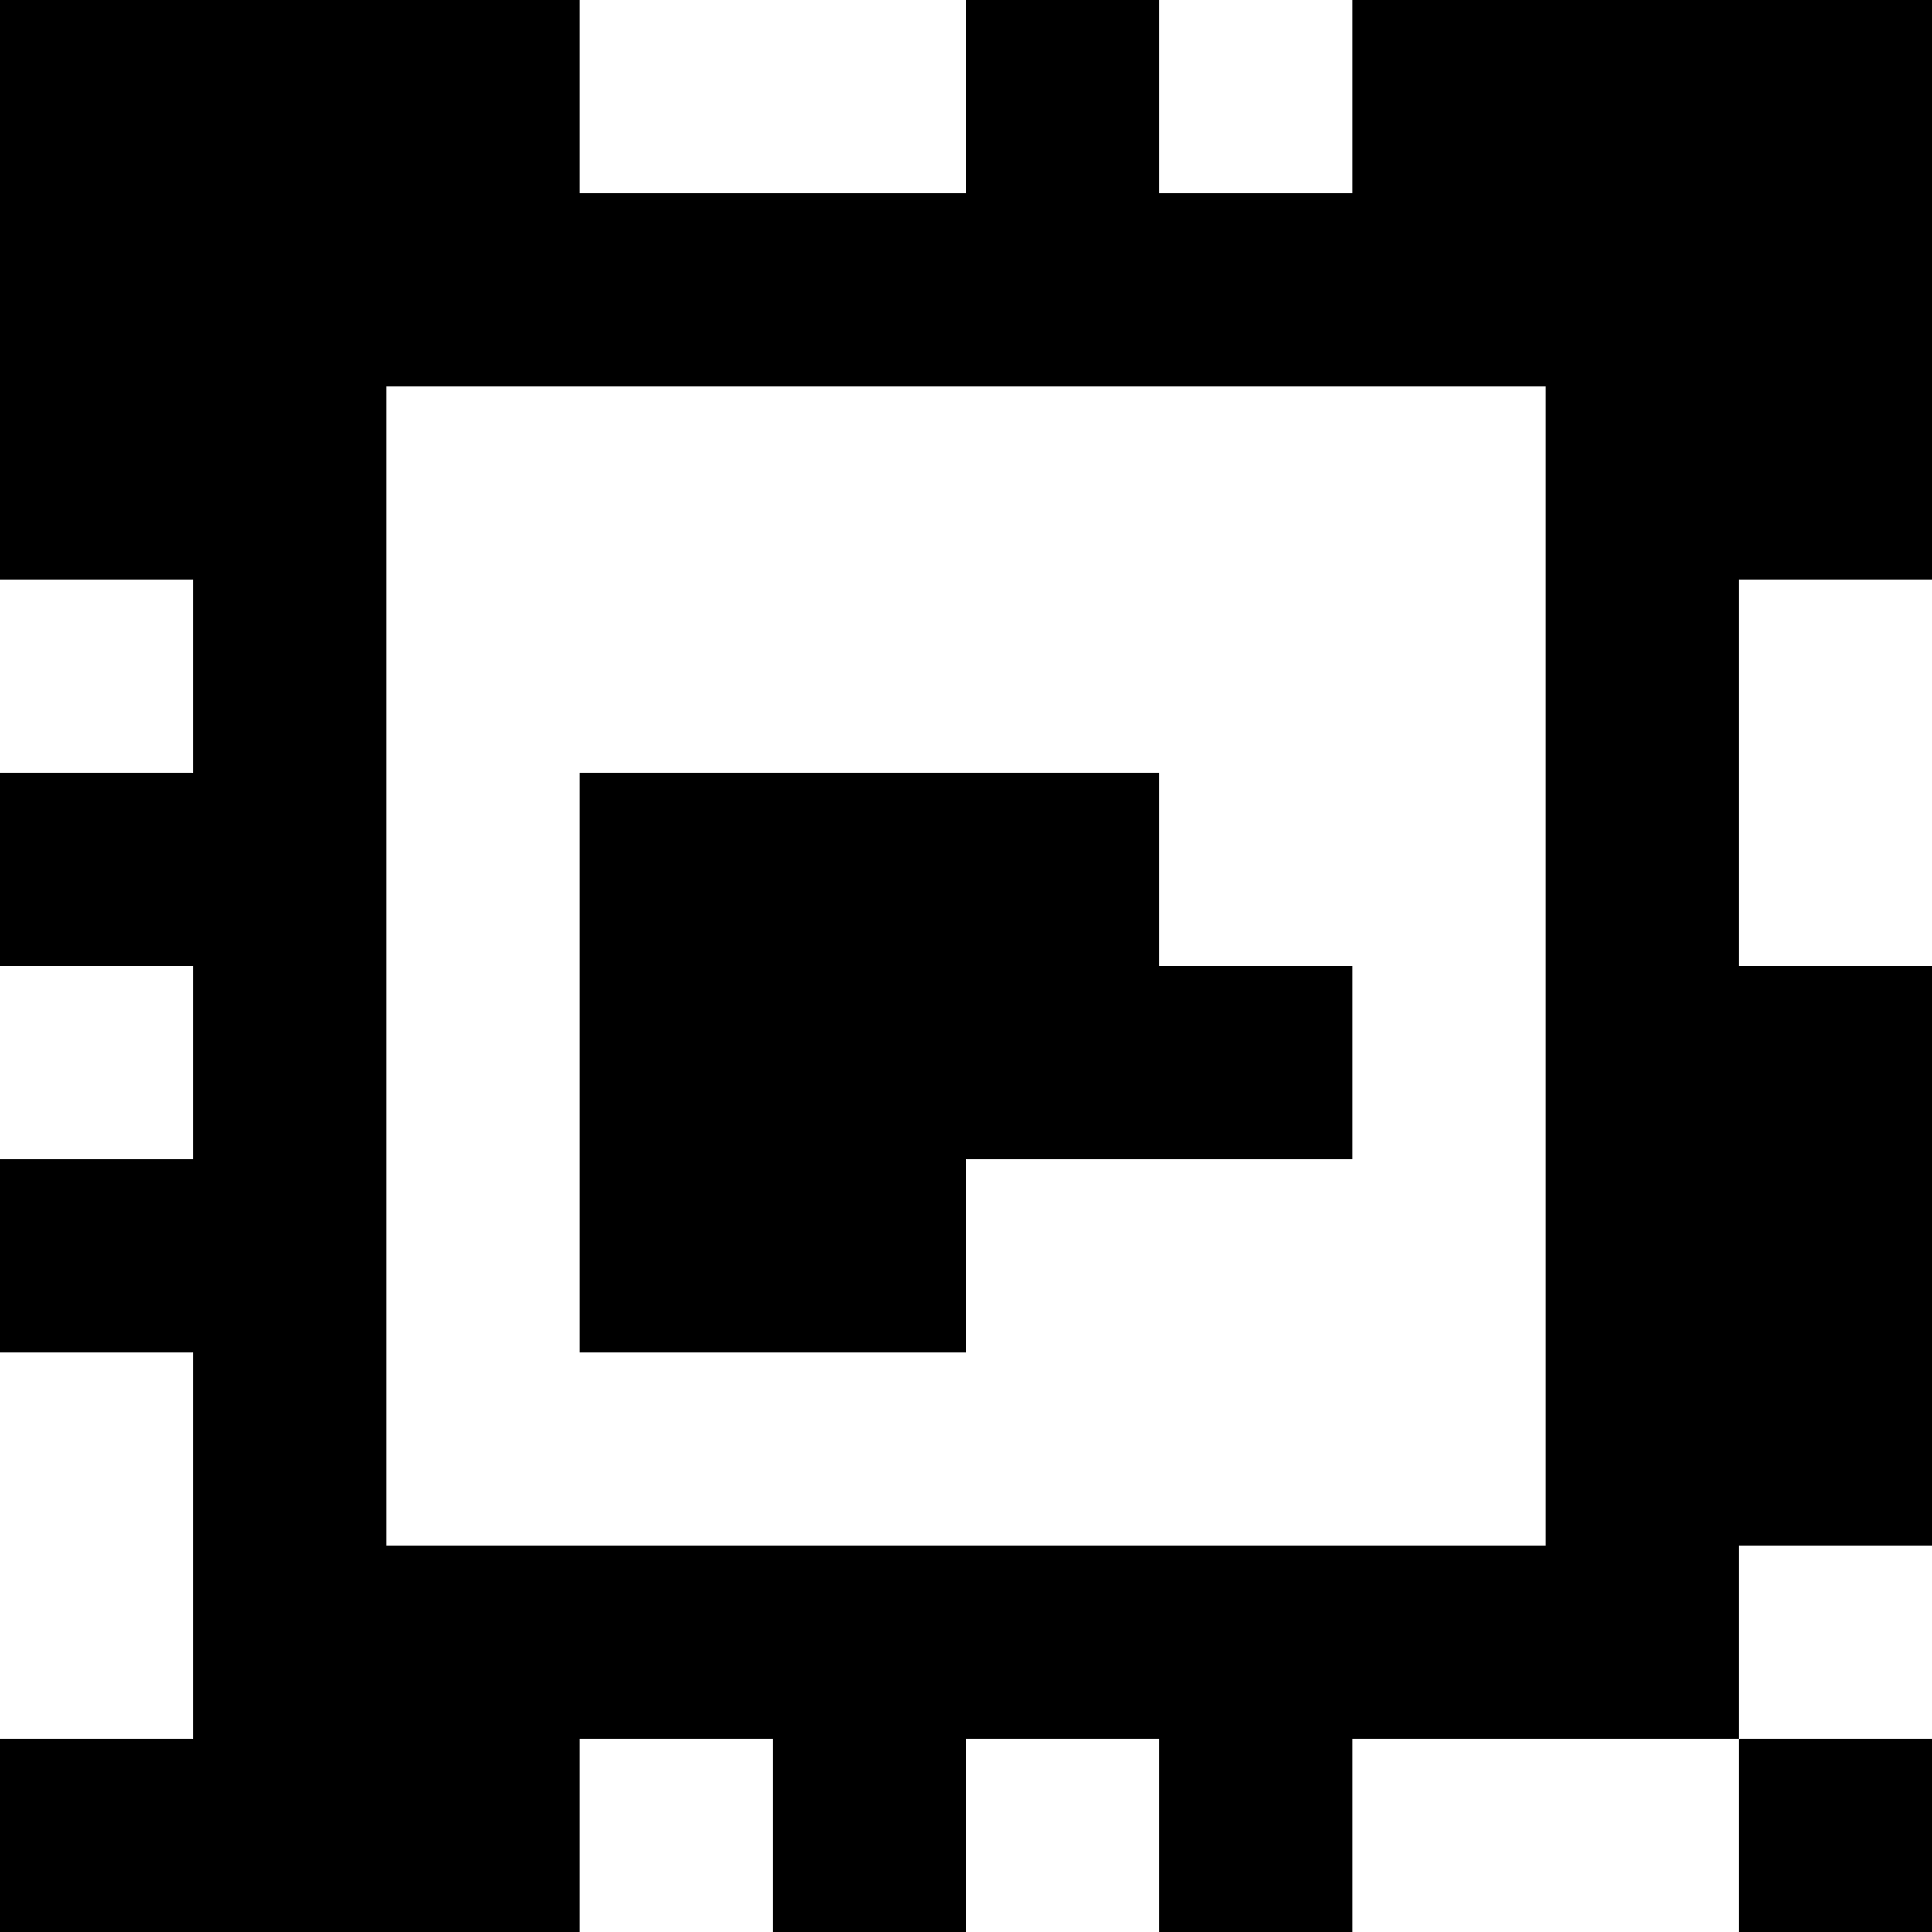 <?xml version="1.0" standalone="yes"?>
<svg xmlns="http://www.w3.org/2000/svg" width="100" height="100">
<rect width="100%" height="100%" fill="#808080" stroke="none"/>
<path style="fill:#000000; stroke:none;" d="M0 0L0 30L10 30L10 40L0 40L0 50L10 50L10 60L0 60L0 70L10 70L10 90L0 90L0 100L30 100L30 90L40 90L40 100L50 100L50 90L60 90L60 100L70 100L70 90L90 90L90 100L100 100L100 90L90 90L90 80L100 80L100 50L90 50L90 30L100 30L100 0L70 0L70 10L60 10L60 0L50 0L50 10L30 10L30 0L0 0z"/>
<path style="fill:#ffffff; stroke:none;" d="M30 0L30 10L50 10L50 0L30 0M60 0L60 10L70 10L70 0L60 0M20 20L20 80L80 80L80 20L20 20M0 30L0 40L10 40L10 30L0 30M90 30L90 50L100 50L100 30L90 30z"/>
<path style="fill:#000000; stroke:none;" d="M30 40L30 70L50 70L50 60L70 60L70 50L60 50L60 40L30 40z"/>
<path style="fill:#ffffff; stroke:none;" d="M0 50L0 60L10 60L10 50L0 50M0 70L0 90L10 90L10 70L0 70M90 80L90 90L100 90L100 80L90 80M30 90L30 100L40 100L40 90L30 90M50 90L50 100L60 100L60 90L50 90M70 90L70 100L90 100L90 90L70 90z"/>
</svg>
